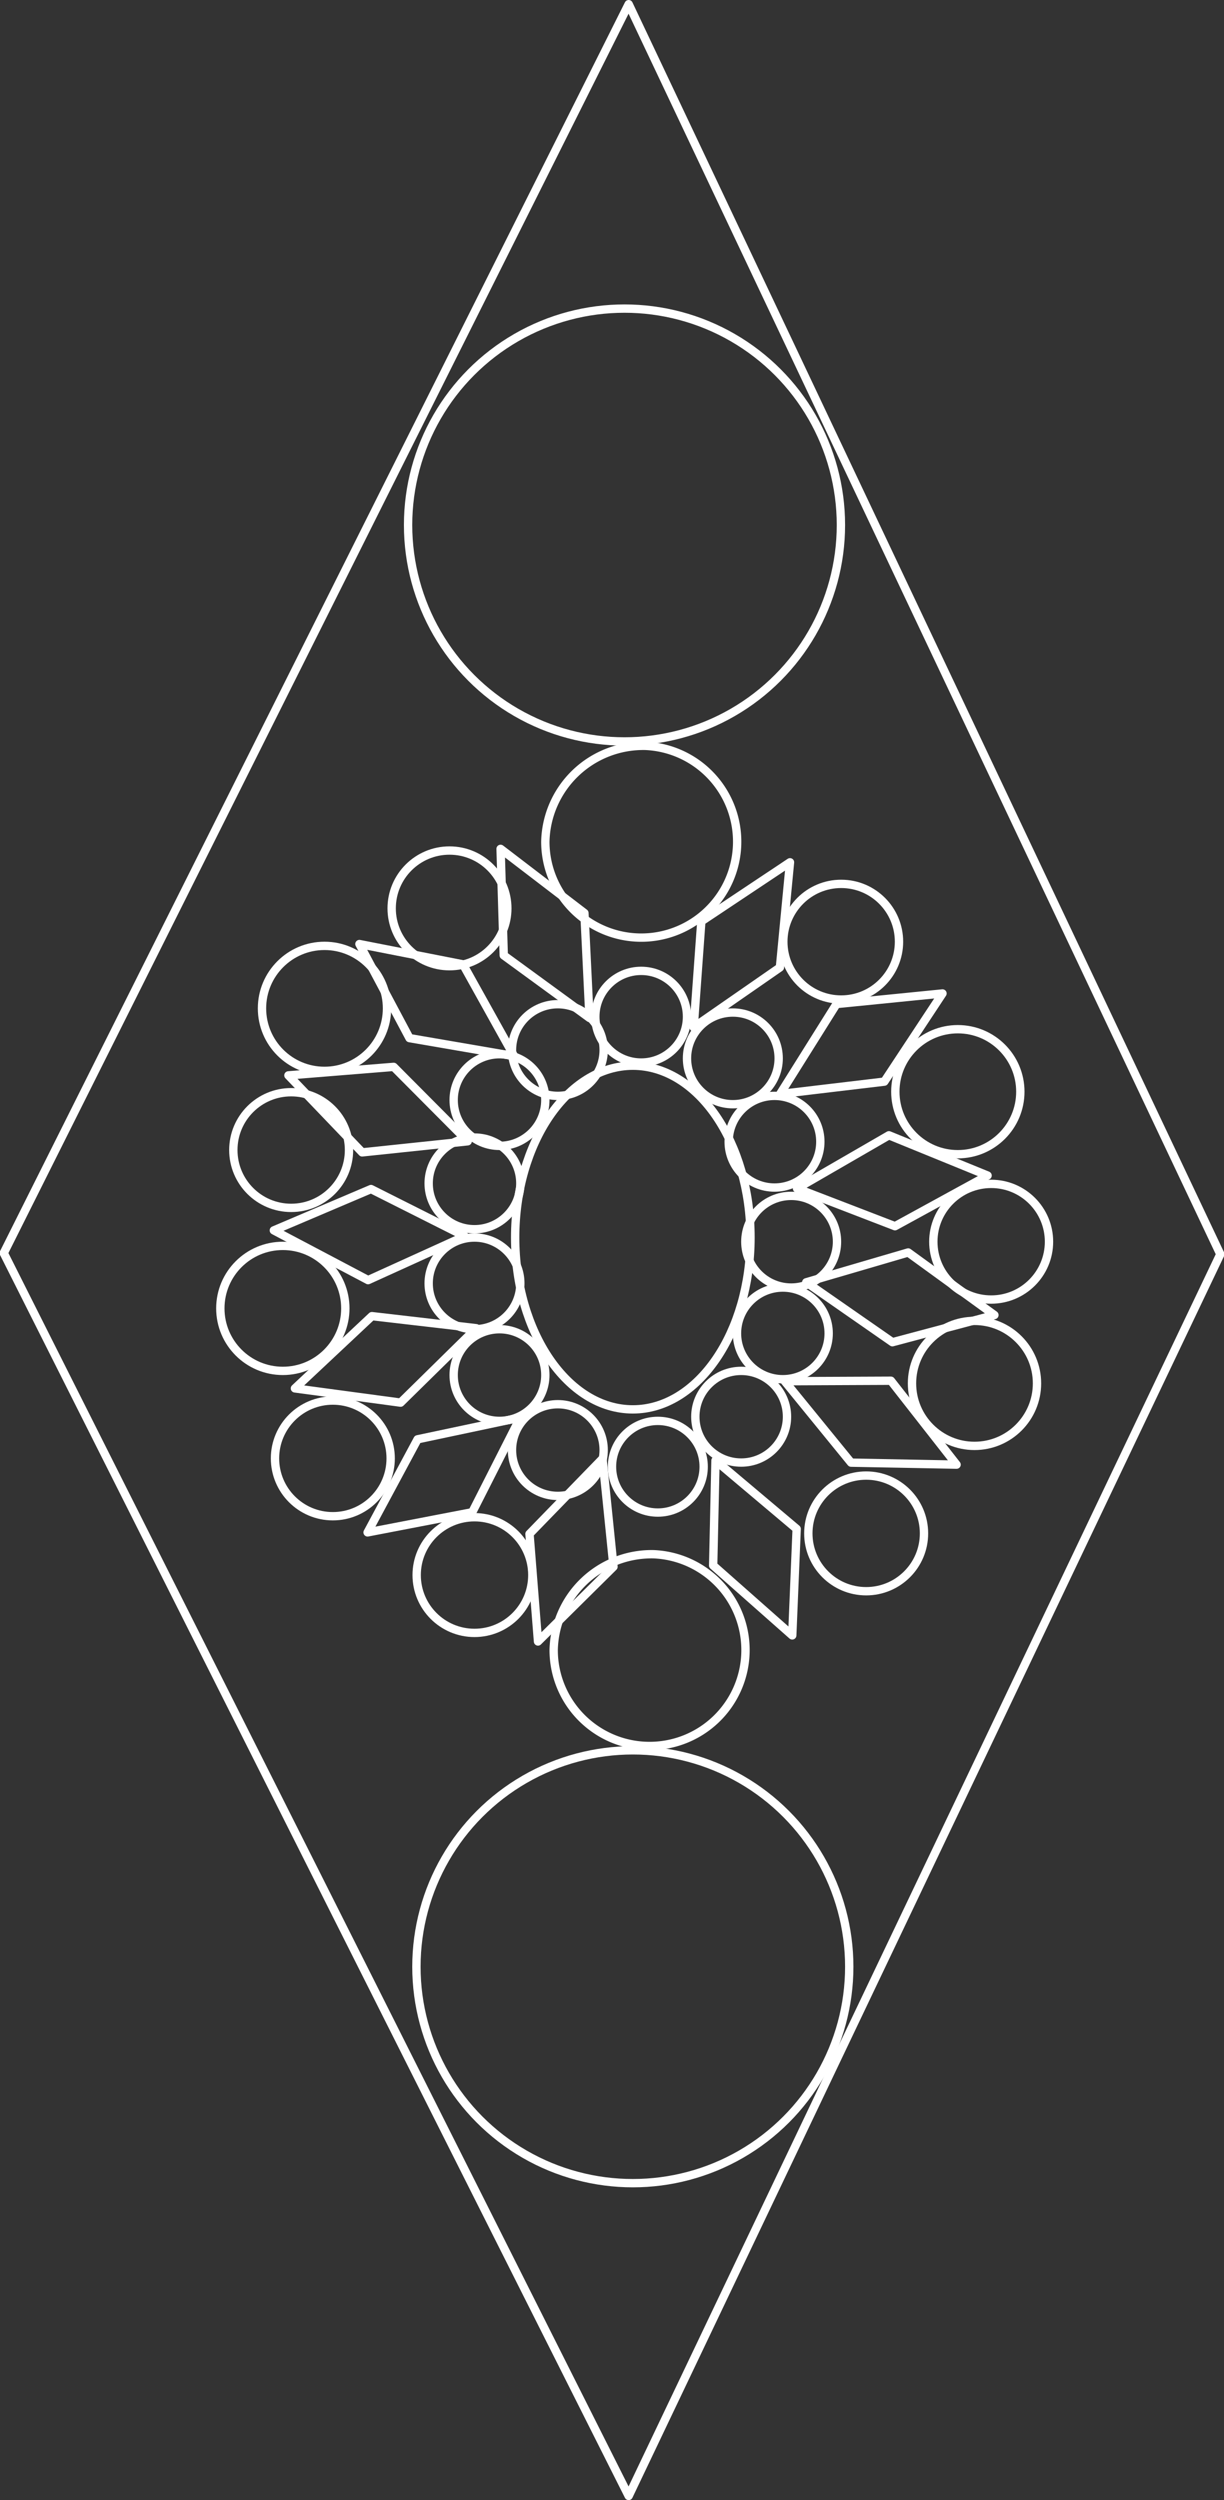 <svg id="broderie" xmlns="http://www.w3.org/2000/svg" width="146.88" height="300" viewBox="0 0 146.88 300">
  <rect x="0" y="0" width="146.88" height="300" fill="#333333" stroke="none"/>
<defs>
    <style>
      .cls-1, .cls-2 {
        fill: none;
        stroke: #fff;
        stroke-linecap: round;
        stroke-linejoin: round;
        stroke-width: 1px;
      }

      .cls-1 {
        fill-rule: evenodd;
      }
    </style>
  </defs>
  <g id="Groupe_3" data-name="Groupe 3">
    <path class="cls-1" d="M4102,1099a11.51,11.51,0,1,1-12,11.5A11.757,11.757,0,0,1,4102,1099Z" transform="translate(-4024.56 -1009.5)"/>
    <path id="Ellipse_5_copie" data-name="Ellipse 5 copie" class="cls-1" d="M4103,1196a11.51,11.51,0,1,1-12,11.5A11.757,11.757,0,0,1,4103,1196Z" transform="translate(-4024.56 -1009.5)"/>
  </g>
  <g id="Groupe_4" data-name="Groupe 4">
    <circle class="cls-2" cx="33.94" cy="157" r="7.5"/>
    <circle id="Ellipse_6_copie" data-name="Ellipse 6 copie" class="cls-2" cx="38.94" cy="121" r="7.5"/>
    <circle id="Ellipse_6_copie_2" data-name="Ellipse 6 copie 2" class="cls-2" cx="114.94" cy="131" r="7.5"/>
    <circle id="Ellipse_6_copie_3" data-name="Ellipse 6 copie 3" class="cls-2" cx="116.94" cy="166" r="7.5"/>
  </g>
  <g id="Groupe_1" data-name="Groupe 1">
    <circle class="cls-2" cx="76.94" cy="122" r="5.5"/>
    <circle id="Ellipse_3_copie" data-name="Ellipse 3 copie" class="cls-2" cx="87.94" cy="127" r="5.5"/>
    <circle id="Ellipse_3_copie_2" data-name="Ellipse 3 copie 2" class="cls-2" cx="92.94" cy="137" r="5.5"/>
    <circle id="Ellipse_3_copie_3" data-name="Ellipse 3 copie 3" class="cls-2" cx="94.94" cy="149" r="5.5"/>
    <circle id="Ellipse_3_copie_4" data-name="Ellipse 3 copie 4" class="cls-2" cx="93.94" cy="160" r="5.5"/>
    <circle id="Ellipse_3_copie_5" data-name="Ellipse 3 copie 5" class="cls-2" cx="88.94" cy="170" r="5.5"/>
    <circle id="Ellipse_3_copie_6" data-name="Ellipse 3 copie 6" class="cls-2" cx="78.94" cy="176" r="5.5"/>
    <circle id="Ellipse_3_copie_7" data-name="Ellipse 3 copie 7" class="cls-2" cx="66.94" cy="174" r="5.5"/>
    <circle id="Ellipse_3_copie_8" data-name="Ellipse 3 copie 8" class="cls-2" cx="59.94" cy="165" r="5.5"/>
    <circle id="Ellipse_3_copie_9" data-name="Ellipse 3 copie 9" class="cls-2" cx="56.94" cy="154" r="5.5"/>
    <circle id="Ellipse_3_copie_10" data-name="Ellipse 3 copie 10" class="cls-2" cx="56.94" cy="142" r="5.5"/>
    <circle id="Ellipse_3_copie_11" data-name="Ellipse 3 copie 11" class="cls-2" cx="59.94" cy="132" r="5.5"/>
    <circle id="Ellipse_3_copie_12" data-name="Ellipse 3 copie 12" class="cls-2" cx="66.94" cy="126" r="5.5"/>
  </g>
  <g id="Groupe_5" data-name="Groupe 5">
    <circle class="cls-2" cx="53.94" cy="109" r="6.94"/>
    <circle id="Ellipse_7_copie" data-name="Ellipse 7 copie" class="cls-2" cx="100.94" cy="113" r="6.94"/>
    <circle id="Ellipse_7_copie_2" data-name="Ellipse 7 copie 2" class="cls-2" cx="118.94" cy="149" r="6.94"/>
    <circle id="Ellipse_7_copie_3" data-name="Ellipse 7 copie 3" class="cls-2" cx="103.94" cy="184" r="6.94"/>
    <circle id="Ellipse_7_copie_4" data-name="Ellipse 7 copie 4" class="cls-2" cx="56.94" cy="189" r="6.94"/>
    <circle id="Ellipse_7_copie_5" data-name="Ellipse 7 copie 5" class="cls-2" cx="34.94" cy="138" r="6.94"/>
    <circle id="Ellipse_7_copie_6" data-name="Ellipse 7 copie 6" class="cls-2" cx="39.94" cy="175" r="6.94"/>
  </g>
  <g id="Groupe_6" data-name="Groupe 6">
    <circle class="cls-2" cx="74.94" cy="63" r="25.97"/>
    <circle id="Ellipse_8_copie" data-name="Ellipse 8 copie" class="cls-2" cx="75.94" cy="236" r="25.97"/>
  </g>
  <g id="Groupe_2" data-name="Groupe 2">
    <path id="Rectangle_1_copie" data-name="Rectangle 1 copie" class="cls-1" d="M4119.36,1112.97l-1.21,12.62-10.35,7.18,0.92-12.71Z" transform="translate(-4024.56 -1009.5)"/>
    <path id="Rectangle_1_copie_2" data-name="Rectangle 1 copie 2" class="cls-1" d="M4137.66,1128.71l-6.98,10.58-12.51,1.49,6.77-10.8Z" transform="translate(-4024.56 -1009.5)"/>
    <path id="Rectangle_1_copie_3" data-name="Rectangle 1 copie 3" class="cls-1" d="M4143.07,1150.56l-11.11,6.08-11.76-4.53,11.03-6.38Z" transform="translate(-4024.56 -1009.5)"/>
    <path id="Rectangle_1_copie_4" data-name="Rectangle 1 copie 4" class="cls-1" d="M4143.89,1167.3l-12.24,3.26-10.34-7.19,12.23-3.58Z" transform="translate(-4024.56 -1009.5)"/>
    <path id="Rectangle_1_copie_5" data-name="Rectangle 1 copie 5" class="cls-1" d="M4139.35,1185.25l-12.66-.24-7.96-9.77,12.74-.06Z" transform="translate(-4024.56 -1009.5)"/>
    <path id="Rectangle_1_copie_6" data-name="Rectangle 1 copie 6" class="cls-1" d="M4119.63,1205.74l-9.49-8.39,0.28-12.6,9.74,8.21Z" transform="translate(-4024.56 -1009.5)"/>
    <path id="Rectangle_1_copie_7" data-name="Rectangle 1 copie 7" class="cls-1" d="M4089.12,1206.47l-1.02-12.91,8.76-9.02,1.32,12.96Z" transform="translate(-4024.56 -1009.5)"/>
    <path id="Rectangle_1_copie_8" data-name="Rectangle 1 copie 8" class="cls-1" d="M4068.67,1193.38l6-11.17,12.32-2.61-5.76,11.36Z" transform="translate(-4024.56 -1009.5)"/>
    <path id="Rectangle_1_copie_9" data-name="Rectangle 1 copie 9" class="cls-1" d="M4059.95,1176.1l9.24-8.67,12.52,1.45-9.08,8.93Z" transform="translate(-4024.56 -1009.5)"/>
    <path id="Rectangle_1_copie_10" data-name="Rectangle 1 copie 10" class="cls-1" d="M4057.42,1157.14l11.66-4.96,11.25,5.66-11.6,5.27Z" transform="translate(-4024.56 -1009.5)"/>
    <path id="Rectangle_1_copie_11" data-name="Rectangle 1 copie 11" class="cls-1" d="M4059.17,1138.54l12.63-1.02,8.88,8.93-12.66,1.33Z" transform="translate(-4024.56 -1009.5)"/>
    <path id="Rectangle_1_copie_12" data-name="Rectangle 1 copie 12" class="cls-1" d="M4067.69,1122.78l12.43,2.44,6.13,11.01-12.55-2.16Z" transform="translate(-4024.56 -1009.5)"/>
    <path id="Rectangle_1_copie_13" data-name="Rectangle 1 copie 13" class="cls-1" d="M4084.63,1111.36l10.06,7.7,0.61,12.59-10.29-7.51Z" transform="translate(-4024.56 -1009.5)"/>
  </g>
  <path class="cls-1" d="M4100.5,1137.38c7.8,0,14.12,9.23,14.12,20.62s-6.32,20.62-14.12,20.62-14.12-9.23-14.12-20.62S4092.7,1137.38,4100.5,1137.38Z" transform="translate(-4024.56 -1009.5)"/>
  <path class="cls-1" d="M4100,1010l71,150-71,149-74.99-149.14Z" transform="translate(-4024.56 -1009.5)"/>
</svg>
